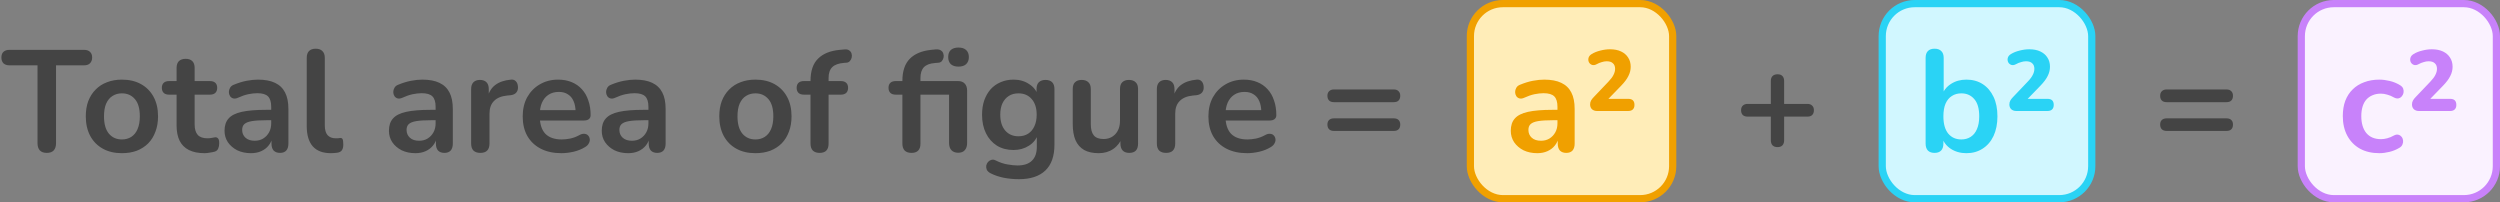<svg width="346" height="28" viewBox="0 0 346 28" fill="none" xmlns="http://www.w3.org/2000/svg">
<rect x="0" y="0" width="346" height="28" fill="#808080" stroke="none"/>
<path d="M6.474 21.16C6.061 21.16 5.741 21.047 5.514 20.82C5.301 20.58 5.194 20.253 5.194 19.84V9.04H1.294C0.947 9.04 0.674 8.947 0.474 8.76C0.287 8.56 0.194 8.293 0.194 7.96C0.194 7.613 0.287 7.353 0.474 7.18C0.674 6.993 0.947 6.9 1.294 6.9H11.654C12.001 6.9 12.267 6.993 12.454 7.18C12.654 7.353 12.754 7.613 12.754 7.96C12.754 8.293 12.654 8.56 12.454 8.76C12.267 8.947 12.001 9.04 11.654 9.04H7.754V19.84C7.754 20.253 7.647 20.58 7.434 20.82C7.221 21.047 6.901 21.16 6.474 21.16ZM16.873 21.2C15.86 21.2 14.98 20.993 14.233 20.58C13.487 20.167 12.907 19.58 12.493 18.82C12.08 18.047 11.873 17.14 11.873 16.1C11.873 15.313 11.987 14.613 12.213 14C12.453 13.373 12.793 12.84 13.233 12.4C13.673 11.947 14.2 11.607 14.813 11.38C15.427 11.14 16.113 11.02 16.873 11.02C17.887 11.02 18.767 11.227 19.513 11.64C20.26 12.053 20.84 12.64 21.253 13.4C21.667 14.16 21.873 15.06 21.873 16.1C21.873 16.887 21.753 17.593 21.513 18.22C21.287 18.847 20.953 19.387 20.513 19.84C20.073 20.28 19.547 20.62 18.933 20.86C18.32 21.087 17.633 21.2 16.873 21.2ZM16.873 19.3C17.367 19.3 17.8 19.18 18.173 18.94C18.547 18.7 18.833 18.347 19.033 17.88C19.247 17.4 19.353 16.807 19.353 16.1C19.353 15.033 19.127 14.24 18.673 13.72C18.22 13.187 17.62 12.92 16.873 12.92C16.38 12.92 15.947 13.04 15.573 13.28C15.2 13.507 14.907 13.86 14.693 14.34C14.493 14.807 14.393 15.393 14.393 16.1C14.393 17.153 14.62 17.953 15.073 18.5C15.527 19.033 16.127 19.3 16.873 19.3ZM28.319 21.2C27.452 21.2 26.726 21.053 26.139 20.76C25.566 20.467 25.139 20.04 24.859 19.48C24.579 18.907 24.439 18.2 24.439 17.36V13.1H23.399C23.079 13.1 22.832 13.02 22.659 12.86C22.486 12.687 22.399 12.453 22.399 12.16C22.399 11.853 22.486 11.62 22.659 11.46C22.832 11.3 23.079 11.22 23.399 11.22H24.439V9.4C24.439 8.987 24.546 8.673 24.759 8.46C24.986 8.247 25.299 8.14 25.699 8.14C26.099 8.14 26.406 8.247 26.619 8.46C26.832 8.673 26.939 8.987 26.939 9.4V11.22H29.059C29.379 11.22 29.626 11.3 29.799 11.46C29.972 11.62 30.059 11.853 30.059 12.16C30.059 12.453 29.972 12.687 29.799 12.86C29.626 13.02 29.379 13.1 29.059 13.1H26.939V17.22C26.939 17.86 27.079 18.34 27.359 18.66C27.639 18.98 28.092 19.14 28.719 19.14C28.946 19.14 29.146 19.12 29.319 19.08C29.492 19.04 29.646 19.013 29.779 19C29.939 18.987 30.072 19.04 30.179 19.16C30.286 19.267 30.339 19.493 30.339 19.84C30.339 20.107 30.292 20.347 30.199 20.56C30.119 20.76 29.966 20.9 29.739 20.98C29.566 21.033 29.339 21.08 29.059 21.12C28.779 21.173 28.532 21.2 28.319 21.2ZM34.735 21.2C34.028 21.2 33.395 21.067 32.835 20.8C32.288 20.52 31.855 20.147 31.535 19.68C31.228 19.213 31.075 18.687 31.075 18.1C31.075 17.38 31.262 16.813 31.635 16.4C32.008 15.973 32.615 15.667 33.455 15.48C34.295 15.293 35.422 15.2 36.835 15.2H37.835V16.64H36.855C36.028 16.64 35.368 16.68 34.875 16.76C34.382 16.84 34.028 16.98 33.815 17.18C33.615 17.367 33.515 17.633 33.515 17.98C33.515 18.42 33.668 18.78 33.975 19.06C34.282 19.34 34.708 19.48 35.255 19.48C35.695 19.48 36.081 19.38 36.415 19.18C36.761 18.967 37.035 18.68 37.235 18.32C37.435 17.96 37.535 17.547 37.535 17.08V14.78C37.535 14.113 37.388 13.633 37.095 13.34C36.801 13.047 36.308 12.9 35.615 12.9C35.228 12.9 34.808 12.947 34.355 13.04C33.915 13.133 33.448 13.293 32.955 13.52C32.702 13.64 32.475 13.673 32.275 13.62C32.088 13.567 31.942 13.46 31.835 13.3C31.728 13.127 31.675 12.94 31.675 12.74C31.675 12.54 31.728 12.347 31.835 12.16C31.942 11.96 32.121 11.813 32.375 11.72C32.988 11.467 33.575 11.287 34.135 11.18C34.708 11.073 35.228 11.02 35.695 11.02C36.655 11.02 37.441 11.167 38.055 11.46C38.681 11.753 39.148 12.2 39.455 12.8C39.761 13.387 39.915 14.147 39.915 15.08V19.88C39.915 20.293 39.815 20.613 39.615 20.84C39.415 21.053 39.128 21.16 38.755 21.16C38.382 21.16 38.088 21.053 37.875 20.84C37.675 20.613 37.575 20.293 37.575 19.88V18.92H37.735C37.642 19.387 37.455 19.793 37.175 20.14C36.908 20.473 36.568 20.733 36.155 20.92C35.742 21.107 35.268 21.2 34.735 21.2ZM45.792 21.2C44.686 21.2 43.852 20.887 43.292 20.26C42.732 19.62 42.452 18.687 42.452 17.46V8C42.452 7.587 42.559 7.273 42.772 7.06C42.986 6.847 43.292 6.74 43.692 6.74C44.092 6.74 44.399 6.847 44.612 7.06C44.839 7.273 44.952 7.587 44.952 8V17.34C44.952 17.953 45.079 18.407 45.332 18.7C45.599 18.993 45.972 19.14 46.452 19.14C46.559 19.14 46.659 19.14 46.752 19.14C46.846 19.127 46.939 19.113 47.032 19.1C47.219 19.073 47.346 19.127 47.412 19.26C47.479 19.38 47.512 19.633 47.512 20.02C47.512 20.353 47.446 20.613 47.312 20.8C47.179 20.987 46.959 21.1 46.652 21.14C46.519 21.153 46.379 21.167 46.232 21.18C46.086 21.193 45.939 21.2 45.792 21.2ZM57.489 21.2C56.782 21.2 56.149 21.067 55.589 20.8C55.042 20.52 54.609 20.147 54.289 19.68C53.982 19.213 53.829 18.687 53.829 18.1C53.829 17.38 54.015 16.813 54.389 16.4C54.762 15.973 55.369 15.667 56.209 15.48C57.049 15.293 58.175 15.2 59.589 15.2H60.589V16.64H59.609C58.782 16.64 58.122 16.68 57.629 16.76C57.135 16.84 56.782 16.98 56.569 17.18C56.369 17.367 56.269 17.633 56.269 17.98C56.269 18.42 56.422 18.78 56.729 19.06C57.035 19.34 57.462 19.48 58.009 19.48C58.449 19.48 58.835 19.38 59.169 19.18C59.515 18.967 59.789 18.68 59.989 18.32C60.189 17.96 60.289 17.547 60.289 17.08V14.78C60.289 14.113 60.142 13.633 59.849 13.34C59.555 13.047 59.062 12.9 58.369 12.9C57.982 12.9 57.562 12.947 57.109 13.04C56.669 13.133 56.202 13.293 55.709 13.52C55.455 13.64 55.229 13.673 55.029 13.62C54.842 13.567 54.695 13.46 54.589 13.3C54.482 13.127 54.429 12.94 54.429 12.74C54.429 12.54 54.482 12.347 54.589 12.16C54.695 11.96 54.875 11.813 55.129 11.72C55.742 11.467 56.329 11.287 56.889 11.18C57.462 11.073 57.982 11.02 58.449 11.02C59.409 11.02 60.195 11.167 60.809 11.46C61.435 11.753 61.902 12.2 62.209 12.8C62.515 13.387 62.669 14.147 62.669 15.08V19.88C62.669 20.293 62.569 20.613 62.369 20.84C62.169 21.053 61.882 21.16 61.509 21.16C61.135 21.16 60.842 21.053 60.629 20.84C60.429 20.613 60.329 20.293 60.329 19.88V18.92H60.489C60.395 19.387 60.209 19.793 59.929 20.14C59.662 20.473 59.322 20.733 58.909 20.92C58.495 21.107 58.022 21.2 57.489 21.2ZM66.486 21.16C66.073 21.16 65.753 21.053 65.526 20.84C65.313 20.613 65.206 20.293 65.206 19.88V12.32C65.206 11.907 65.313 11.593 65.526 11.38C65.74 11.167 66.04 11.06 66.426 11.06C66.813 11.06 67.113 11.167 67.326 11.38C67.54 11.593 67.646 11.907 67.646 12.32V13.58H67.446C67.633 12.78 68 12.173 68.546 11.76C69.093 11.347 69.82 11.1 70.726 11.02C71.006 10.993 71.226 11.067 71.386 11.24C71.56 11.4 71.66 11.653 71.686 12C71.713 12.333 71.633 12.607 71.446 12.82C71.273 13.02 71.006 13.14 70.646 13.18L70.206 13.22C69.393 13.3 68.78 13.553 68.366 13.98C67.953 14.393 67.746 14.98 67.746 15.74V19.88C67.746 20.293 67.64 20.613 67.426 20.84C67.213 21.053 66.9 21.16 66.486 21.16ZM77.702 21.2C76.595 21.2 75.642 20.993 74.842 20.58C74.042 20.167 73.422 19.58 72.982 18.82C72.555 18.06 72.342 17.16 72.342 16.12C72.342 15.107 72.549 14.22 72.962 13.46C73.389 12.7 73.969 12.107 74.702 11.68C75.449 11.24 76.295 11.02 77.242 11.02C77.935 11.02 78.555 11.133 79.102 11.36C79.662 11.587 80.135 11.913 80.522 12.34C80.922 12.767 81.222 13.287 81.422 13.9C81.635 14.5 81.742 15.18 81.742 15.94C81.742 16.18 81.655 16.367 81.482 16.5C81.322 16.62 81.089 16.68 80.782 16.68H74.362V15.24H79.982L79.662 15.54C79.662 14.927 79.569 14.413 79.382 14C79.209 13.587 78.949 13.273 78.602 13.06C78.269 12.833 77.849 12.72 77.342 12.72C76.782 12.72 76.302 12.853 75.902 13.12C75.515 13.373 75.215 13.74 75.002 14.22C74.802 14.687 74.702 15.247 74.702 15.9V16.04C74.702 17.133 74.955 17.953 75.462 18.5C75.982 19.033 76.742 19.3 77.742 19.3C78.089 19.3 78.475 19.26 78.902 19.18C79.342 19.087 79.755 18.933 80.142 18.72C80.422 18.56 80.669 18.493 80.882 18.52C81.095 18.533 81.262 18.607 81.382 18.74C81.515 18.873 81.595 19.04 81.622 19.24C81.649 19.427 81.609 19.62 81.502 19.82C81.409 20.02 81.242 20.193 81.002 20.34C80.535 20.633 79.995 20.853 79.382 21C78.782 21.133 78.222 21.2 77.702 21.2ZM86.942 21.2C86.235 21.2 85.602 21.067 85.042 20.8C84.495 20.52 84.062 20.147 83.742 19.68C83.435 19.213 83.282 18.687 83.282 18.1C83.282 17.38 83.469 16.813 83.842 16.4C84.215 15.973 84.822 15.667 85.662 15.48C86.502 15.293 87.629 15.2 89.042 15.2H90.042V16.64H89.062C88.235 16.64 87.575 16.68 87.082 16.76C86.588 16.84 86.235 16.98 86.022 17.18C85.822 17.367 85.722 17.633 85.722 17.98C85.722 18.42 85.875 18.78 86.182 19.06C86.489 19.34 86.915 19.48 87.462 19.48C87.902 19.48 88.288 19.38 88.622 19.18C88.969 18.967 89.242 18.68 89.442 18.32C89.642 17.96 89.742 17.547 89.742 17.08V14.78C89.742 14.113 89.595 13.633 89.302 13.34C89.008 13.047 88.515 12.9 87.822 12.9C87.435 12.9 87.015 12.947 86.562 13.04C86.122 13.133 85.655 13.293 85.162 13.52C84.909 13.64 84.682 13.673 84.482 13.62C84.295 13.567 84.148 13.46 84.042 13.3C83.935 13.127 83.882 12.94 83.882 12.74C83.882 12.54 83.935 12.347 84.042 12.16C84.148 11.96 84.329 11.813 84.582 11.72C85.195 11.467 85.782 11.287 86.342 11.18C86.915 11.073 87.435 11.02 87.902 11.02C88.862 11.02 89.648 11.167 90.262 11.46C90.888 11.753 91.355 12.2 91.662 12.8C91.969 13.387 92.122 14.147 92.122 15.08V19.88C92.122 20.293 92.022 20.613 91.822 20.84C91.622 21.053 91.335 21.16 90.962 21.16C90.588 21.16 90.295 21.053 90.082 20.84C89.882 20.613 89.782 20.293 89.782 19.88V18.92H89.942C89.849 19.387 89.662 19.793 89.382 20.14C89.115 20.473 88.775 20.733 88.362 20.92C87.948 21.107 87.475 21.2 86.942 21.2ZM104.549 21.2C103.536 21.2 102.656 20.993 101.909 20.58C101.162 20.167 100.582 19.58 100.169 18.82C99.756 18.047 99.549 17.14 99.549 16.1C99.549 15.313 99.662 14.613 99.889 14C100.129 13.373 100.469 12.84 100.909 12.4C101.349 11.947 101.876 11.607 102.489 11.38C103.102 11.14 103.789 11.02 104.549 11.02C105.562 11.02 106.442 11.227 107.189 11.64C107.936 12.053 108.516 12.64 108.929 13.4C109.342 14.16 109.549 15.06 109.549 16.1C109.549 16.887 109.429 17.593 109.189 18.22C108.962 18.847 108.629 19.387 108.189 19.84C107.749 20.28 107.222 20.62 106.609 20.86C105.996 21.087 105.309 21.2 104.549 21.2ZM104.549 19.3C105.042 19.3 105.476 19.18 105.849 18.94C106.222 18.7 106.509 18.347 106.709 17.88C106.922 17.4 107.029 16.807 107.029 16.1C107.029 15.033 106.802 14.24 106.349 13.72C105.896 13.187 105.296 12.92 104.549 12.92C104.056 12.92 103.622 13.04 103.249 13.28C102.876 13.507 102.582 13.86 102.369 14.34C102.169 14.807 102.069 15.393 102.069 16.1C102.069 17.153 102.296 17.953 102.749 18.5C103.202 19.033 103.802 19.3 104.549 19.3ZM113.435 21.16C113.035 21.16 112.722 21.053 112.495 20.84C112.282 20.613 112.175 20.293 112.175 19.88V13.1H111.255C110.935 13.1 110.688 13.02 110.515 12.86C110.342 12.687 110.255 12.453 110.255 12.16C110.255 11.853 110.342 11.62 110.515 11.46C110.688 11.3 110.935 11.22 111.255 11.22H112.895L112.175 11.88V11.2C112.175 9.827 112.522 8.8 113.215 8.12C113.908 7.427 114.908 7.02 116.215 6.9L116.895 6.84C117.162 6.813 117.375 6.86 117.535 6.98C117.695 7.087 117.802 7.233 117.855 7.42C117.908 7.593 117.915 7.773 117.875 7.96C117.835 8.147 117.748 8.313 117.615 8.46C117.495 8.593 117.335 8.667 117.135 8.68L116.855 8.7C116.095 8.753 115.542 8.947 115.195 9.28C114.848 9.613 114.675 10.12 114.675 10.8V11.54L114.355 11.22H116.375C116.695 11.22 116.942 11.3 117.115 11.46C117.288 11.62 117.375 11.853 117.375 12.16C117.375 12.453 117.288 12.687 117.115 12.86C116.942 13.02 116.695 13.1 116.375 13.1H114.675V19.88C114.675 20.733 114.262 21.16 113.435 21.16ZM126.15 21.16C125.75 21.16 125.436 21.053 125.21 20.84C124.996 20.613 124.89 20.293 124.89 19.88V13.1H123.97C123.65 13.1 123.403 13.02 123.23 12.86C123.056 12.687 122.97 12.453 122.97 12.16C122.97 11.853 123.056 11.62 123.23 11.46C123.403 11.3 123.65 11.22 123.97 11.22H125.61L124.89 11.88V11.2C124.89 9.853 125.23 8.833 125.91 8.14C126.59 7.447 127.576 7.033 128.87 6.9L129.47 6.84C129.776 6.813 130.016 6.853 130.19 6.96C130.376 7.067 130.496 7.213 130.55 7.4C130.616 7.573 130.63 7.76 130.59 7.96C130.55 8.147 130.47 8.313 130.35 8.46C130.23 8.593 130.076 8.667 129.89 8.68L129.41 8.72C128.703 8.773 128.19 8.967 127.87 9.3C127.55 9.633 127.39 10.133 127.39 10.8V11.54L127.07 11.22H132.61C133.01 11.22 133.316 11.34 133.53 11.58C133.743 11.807 133.85 12.133 133.85 12.56V19.78C133.85 20.207 133.743 20.54 133.53 20.78C133.33 21.02 133.023 21.14 132.61 21.14C132.21 21.14 131.896 21.02 131.67 20.78C131.456 20.54 131.35 20.207 131.35 19.78V13.1H127.39V19.88C127.39 20.733 126.976 21.16 126.15 21.16ZM132.65 9.22C132.196 9.22 131.843 9.107 131.59 8.88C131.35 8.64 131.23 8.313 131.23 7.9C131.23 7.473 131.35 7.147 131.59 6.92C131.843 6.693 132.196 6.58 132.65 6.58C133.116 6.58 133.47 6.693 133.71 6.92C133.963 7.147 134.09 7.473 134.09 7.9C134.09 8.313 133.963 8.64 133.71 8.88C133.47 9.107 133.116 9.22 132.65 9.22ZM141.016 24.8C140.296 24.8 139.596 24.733 138.916 24.6C138.25 24.467 137.643 24.26 137.096 23.98C136.843 23.847 136.67 23.687 136.576 23.5C136.496 23.313 136.47 23.12 136.496 22.92C136.536 22.733 136.616 22.567 136.736 22.42C136.87 22.273 137.03 22.173 137.216 22.12C137.403 22.067 137.596 22.093 137.796 22.2C138.383 22.493 138.936 22.68 139.456 22.76C139.99 22.853 140.443 22.9 140.816 22.9C141.71 22.9 142.376 22.68 142.816 22.24C143.27 21.813 143.496 21.173 143.496 20.32V18.52H143.676C143.476 19.2 143.056 19.747 142.416 20.16C141.79 20.56 141.076 20.76 140.276 20.76C139.396 20.76 138.63 20.56 137.976 20.16C137.323 19.747 136.816 19.173 136.456 18.44C136.096 17.707 135.916 16.853 135.916 15.88C135.916 15.147 136.016 14.487 136.216 13.9C136.43 13.3 136.723 12.787 137.096 12.36C137.483 11.933 137.943 11.607 138.476 11.38C139.023 11.14 139.623 11.02 140.276 11.02C141.103 11.02 141.823 11.227 142.436 11.64C143.063 12.04 143.47 12.573 143.656 13.24L143.456 13.74V12.32C143.456 11.907 143.563 11.593 143.776 11.38C144.003 11.167 144.31 11.06 144.696 11.06C145.096 11.06 145.403 11.167 145.616 11.38C145.83 11.593 145.936 11.907 145.936 12.32V20.02C145.936 21.607 145.516 22.8 144.676 23.6C143.836 24.4 142.616 24.8 141.016 24.8ZM140.956 18.86C141.476 18.86 141.923 18.74 142.296 18.5C142.67 18.26 142.956 17.92 143.156 17.48C143.37 17.027 143.476 16.493 143.476 15.88C143.476 14.96 143.25 14.24 142.796 13.72C142.343 13.187 141.73 12.92 140.956 12.92C140.436 12.92 139.99 13.04 139.616 13.28C139.243 13.52 138.95 13.86 138.736 14.3C138.536 14.74 138.436 15.267 138.436 15.88C138.436 16.8 138.663 17.527 139.116 18.06C139.57 18.593 140.183 18.86 140.956 18.86ZM152.067 21.2C151.253 21.2 150.58 21.053 150.047 20.76C149.513 20.453 149.113 20 148.847 19.4C148.593 18.8 148.467 18.053 148.467 17.16V12.32C148.467 11.893 148.573 11.58 148.787 11.38C149 11.167 149.307 11.06 149.707 11.06C150.107 11.06 150.413 11.167 150.627 11.38C150.853 11.58 150.967 11.893 150.967 12.32V17.2C150.967 17.893 151.107 18.407 151.387 18.74C151.667 19.073 152.113 19.24 152.727 19.24C153.393 19.24 153.94 19.013 154.367 18.56C154.793 18.093 155.007 17.48 155.007 16.72V12.32C155.007 11.893 155.113 11.58 155.327 11.38C155.54 11.167 155.847 11.06 156.247 11.06C156.647 11.06 156.953 11.167 157.167 11.38C157.393 11.58 157.507 11.893 157.507 12.32V19.88C157.507 20.733 157.1 21.16 156.287 21.16C155.9 21.16 155.6 21.053 155.387 20.84C155.173 20.613 155.067 20.293 155.067 19.88V18.36L155.347 18.96C155.067 19.68 154.64 20.233 154.067 20.62C153.507 21.007 152.84 21.2 152.067 21.2ZM161.389 21.16C160.975 21.16 160.655 21.053 160.429 20.84C160.215 20.613 160.109 20.293 160.109 19.88V12.32C160.109 11.907 160.215 11.593 160.429 11.38C160.642 11.167 160.942 11.06 161.329 11.06C161.715 11.06 162.015 11.167 162.229 11.38C162.442 11.593 162.549 11.907 162.549 12.32V13.58H162.349C162.535 12.78 162.902 12.173 163.449 11.76C163.995 11.347 164.722 11.1 165.629 11.02C165.909 10.993 166.129 11.067 166.289 11.24C166.462 11.4 166.562 11.653 166.589 12C166.615 12.333 166.535 12.607 166.349 12.82C166.175 13.02 165.909 13.14 165.549 13.18L165.109 13.22C164.295 13.3 163.682 13.553 163.269 13.98C162.855 14.393 162.649 14.98 162.649 15.74V19.88C162.649 20.293 162.542 20.613 162.329 20.84C162.115 21.053 161.802 21.16 161.389 21.16ZM172.604 21.2C171.498 21.2 170.544 20.993 169.744 20.58C168.944 20.167 168.324 19.58 167.884 18.82C167.458 18.06 167.244 17.16 167.244 16.12C167.244 15.107 167.451 14.22 167.864 13.46C168.291 12.7 168.871 12.107 169.604 11.68C170.351 11.24 171.198 11.02 172.144 11.02C172.838 11.02 173.458 11.133 174.004 11.36C174.564 11.587 175.038 11.913 175.424 12.34C175.824 12.767 176.124 13.287 176.324 13.9C176.538 14.5 176.644 15.18 176.644 15.94C176.644 16.18 176.558 16.367 176.384 16.5C176.224 16.62 175.991 16.68 175.684 16.68H169.264V15.24H174.884L174.564 15.54C174.564 14.927 174.471 14.413 174.284 14C174.111 13.587 173.851 13.273 173.504 13.06C173.171 12.833 172.751 12.72 172.244 12.72C171.684 12.72 171.204 12.853 170.804 13.12C170.418 13.373 170.118 13.74 169.904 14.22C169.704 14.687 169.604 15.247 169.604 15.9V16.04C169.604 17.133 169.858 17.953 170.364 18.5C170.884 19.033 171.644 19.3 172.644 19.3C172.991 19.3 173.378 19.26 173.804 19.18C174.244 19.087 174.658 18.933 175.044 18.72C175.324 18.56 175.571 18.493 175.784 18.52C175.998 18.533 176.164 18.607 176.284 18.74C176.418 18.873 176.498 19.04 176.524 19.24C176.551 19.427 176.511 19.62 176.404 19.82C176.311 20.02 176.144 20.193 175.904 20.34C175.438 20.633 174.898 20.853 174.284 21C173.684 21.133 173.124 21.2 172.604 21.2ZM184.614 14.14C184.334 14.14 184.114 14.067 183.954 13.92C183.794 13.76 183.714 13.54 183.714 13.26C183.714 12.98 183.794 12.767 183.954 12.62C184.114 12.46 184.334 12.38 184.614 12.38H192.894C193.187 12.38 193.407 12.46 193.554 12.62C193.714 12.767 193.794 12.98 193.794 13.26C193.794 13.54 193.714 13.76 193.554 13.92C193.407 14.067 193.187 14.14 192.894 14.14H184.614ZM184.614 18.12C184.334 18.12 184.114 18.047 183.954 17.9C183.794 17.74 183.714 17.52 183.714 17.24C183.714 16.96 183.794 16.747 183.954 16.6C184.114 16.453 184.334 16.38 184.614 16.38H192.894C193.187 16.38 193.407 16.453 193.554 16.6C193.714 16.747 193.794 16.96 193.794 17.24C193.794 17.533 193.714 17.753 193.554 17.9C193.407 18.047 193.187 18.12 192.894 18.12H184.614Z" fill="#444444"/>
<rect x="203.5" y="0.5" width="28" height="27" rx="4.5" fill="#FFEDB8"/>
<path d="M212.752 21.2C212.046 21.2 211.412 21.067 210.852 20.8C210.306 20.52 209.872 20.147 209.552 19.68C209.246 19.213 209.092 18.687 209.092 18.1C209.092 17.38 209.279 16.813 209.652 16.4C210.026 15.973 210.632 15.667 211.472 15.48C212.312 15.293 213.439 15.2 214.852 15.2H215.852V16.64H214.872C214.046 16.64 213.386 16.68 212.892 16.76C212.399 16.84 212.046 16.98 211.832 17.18C211.632 17.367 211.532 17.633 211.532 17.98C211.532 18.42 211.686 18.78 211.992 19.06C212.299 19.34 212.726 19.48 213.272 19.48C213.712 19.48 214.099 19.38 214.432 19.18C214.779 18.967 215.052 18.68 215.252 18.32C215.452 17.96 215.552 17.547 215.552 17.08V14.78C215.552 14.113 215.406 13.633 215.112 13.34C214.819 13.047 214.326 12.9 213.632 12.9C213.246 12.9 212.826 12.947 212.372 13.04C211.932 13.133 211.466 13.293 210.972 13.52C210.719 13.64 210.492 13.673 210.292 13.62C210.106 13.567 209.959 13.46 209.852 13.3C209.746 13.127 209.692 12.94 209.692 12.74C209.692 12.54 209.746 12.347 209.852 12.16C209.959 11.96 210.139 11.813 210.392 11.72C211.006 11.467 211.592 11.287 212.152 11.18C212.726 11.073 213.246 11.02 213.712 11.02C214.672 11.02 215.459 11.167 216.072 11.46C216.699 11.753 217.166 12.2 217.472 12.8C217.779 13.387 217.932 14.147 217.932 15.08V19.88C217.932 20.293 217.832 20.613 217.632 20.84C217.432 21.053 217.146 21.16 216.772 21.16C216.399 21.16 216.106 21.053 215.892 20.84C215.692 20.613 215.592 20.293 215.592 19.88V18.92H215.752C215.659 19.387 215.472 19.793 215.192 20.14C214.926 20.473 214.586 20.733 214.172 20.92C213.759 21.107 213.286 21.2 212.752 21.2ZM221.01 15.36C220.743 15.36 220.517 15.28 220.33 15.12C220.157 14.947 220.07 14.727 220.07 14.46C220.07 14.247 220.117 14.06 220.21 13.9C220.303 13.74 220.43 13.58 220.59 13.42L222.61 11.3C222.943 10.953 223.177 10.64 223.31 10.36C223.457 10.08 223.53 9.8 223.53 9.52C223.53 9.187 223.43 8.933 223.23 8.76C223.043 8.573 222.757 8.48 222.37 8.48C222.143 8.48 221.91 8.52 221.67 8.6C221.43 8.667 221.203 8.76 220.99 8.88C220.75 9.013 220.53 9.047 220.33 8.98C220.143 8.913 220.003 8.793 219.91 8.62C219.817 8.433 219.797 8.233 219.85 8.02C219.903 7.807 220.05 7.627 220.29 7.48C220.637 7.267 221.037 7.107 221.49 7C221.943 6.88 222.39 6.82 222.83 6.82C223.417 6.82 223.923 6.92 224.35 7.12C224.777 7.32 225.103 7.6 225.33 7.96C225.57 8.32 225.69 8.747 225.69 9.24C225.69 9.68 225.583 10.107 225.37 10.52C225.17 10.933 224.83 11.387 224.35 11.88L222.43 13.86V13.68H225.35C225.923 13.68 226.21 13.96 226.21 14.52C226.21 14.787 226.137 14.993 225.99 15.14C225.843 15.287 225.63 15.36 225.35 15.36H221.01Z" fill="#F0A000"/>
<rect x="203.5" y="0.5" width="28" height="27" rx="4.5" stroke="#F0A000"/>
<path d="M246.004 20.36C245.711 20.36 245.484 20.28 245.324 20.12C245.164 19.947 245.084 19.713 245.084 19.42V16.14H241.864C241.584 16.14 241.364 16.067 241.204 15.92C241.044 15.76 240.964 15.54 240.964 15.26C240.964 14.98 241.044 14.767 241.204 14.62C241.364 14.46 241.584 14.38 241.864 14.38H245.084V11.2C245.084 10.907 245.164 10.68 245.324 10.52C245.484 10.36 245.717 10.28 246.024 10.28C246.317 10.28 246.537 10.36 246.684 10.52C246.844 10.68 246.924 10.907 246.924 11.2V14.38H250.144C250.437 14.38 250.657 14.46 250.804 14.62C250.964 14.767 251.044 14.98 251.044 15.26C251.044 15.54 250.964 15.76 250.804 15.92C250.657 16.067 250.437 16.14 250.144 16.14H246.924V19.42C246.924 19.713 246.844 19.947 246.684 20.12C246.537 20.28 246.311 20.36 246.004 20.36Z" fill="#444444"/>
<rect x="260.5" y="0.5" width="29" height="27" rx="4.5" fill="#D1F7FF"/>
<path d="M272.145 21.2C271.318 21.2 270.592 20.993 269.965 20.58C269.352 20.167 268.945 19.613 268.745 18.92L268.965 18.42V19.88C268.965 20.293 268.858 20.613 268.645 20.84C268.432 21.053 268.132 21.16 267.745 21.16C267.345 21.16 267.038 21.053 266.825 20.84C266.612 20.613 266.505 20.293 266.505 19.88V8C266.505 7.587 266.612 7.273 266.825 7.06C267.038 6.847 267.345 6.74 267.745 6.74C268.145 6.74 268.452 6.847 268.665 7.06C268.892 7.273 269.005 7.587 269.005 8V13.2H268.765C268.978 12.547 269.392 12.02 270.005 11.62C270.618 11.22 271.332 11.02 272.145 11.02C273.012 11.02 273.765 11.227 274.405 11.64C275.045 12.053 275.545 12.64 275.905 13.4C276.265 14.147 276.445 15.047 276.445 16.1C276.445 17.14 276.265 18.047 275.905 18.82C275.545 19.58 275.038 20.167 274.385 20.58C273.745 20.993 272.998 21.2 272.145 21.2ZM271.445 19.3C271.938 19.3 272.372 19.18 272.745 18.94C273.118 18.7 273.405 18.347 273.605 17.88C273.818 17.4 273.925 16.807 273.925 16.1C273.925 15.033 273.698 14.24 273.245 13.72C272.792 13.187 272.192 12.92 271.445 12.92C270.952 12.92 270.518 13.04 270.145 13.28C269.772 13.507 269.478 13.86 269.265 14.34C269.065 14.807 268.965 15.393 268.965 16.1C268.965 17.153 269.192 17.953 269.645 18.5C270.098 19.033 270.698 19.3 271.445 19.3ZM279.037 15.36C278.771 15.36 278.544 15.28 278.357 15.12C278.184 14.947 278.097 14.727 278.097 14.46C278.097 14.247 278.144 14.06 278.237 13.9C278.331 13.74 278.457 13.58 278.617 13.42L280.637 11.3C280.971 10.953 281.204 10.64 281.337 10.36C281.484 10.08 281.557 9.8 281.557 9.52C281.557 9.187 281.457 8.933 281.257 8.76C281.071 8.573 280.784 8.48 280.397 8.48C280.171 8.48 279.937 8.52 279.697 8.6C279.457 8.667 279.231 8.76 279.017 8.88C278.777 9.013 278.557 9.047 278.357 8.98C278.171 8.913 278.031 8.793 277.937 8.62C277.844 8.433 277.824 8.233 277.877 8.02C277.931 7.807 278.077 7.627 278.317 7.48C278.664 7.267 279.064 7.107 279.517 7C279.971 6.88 280.417 6.82 280.857 6.82C281.444 6.82 281.951 6.92 282.377 7.12C282.804 7.32 283.131 7.6 283.357 7.96C283.597 8.32 283.717 8.747 283.717 9.24C283.717 9.68 283.611 10.107 283.397 10.52C283.197 10.933 282.857 11.387 282.377 11.88L280.457 13.86V13.68H283.377C283.951 13.68 284.237 13.96 284.237 14.52C284.237 14.787 284.164 14.993 284.017 15.14C283.871 15.287 283.657 15.36 283.377 15.36H279.037Z" fill="#2AD3F5"/>
<rect x="260.5" y="0.5" width="29" height="27" rx="4.5" stroke="#2AD3F5"/>
<path d="M299.864 14.14C299.584 14.14 299.364 14.067 299.204 13.92C299.044 13.76 298.964 13.54 298.964 13.26C298.964 12.98 299.044 12.767 299.204 12.62C299.364 12.46 299.584 12.38 299.864 12.38H308.144C308.437 12.38 308.657 12.46 308.804 12.62C308.964 12.767 309.044 12.98 309.044 13.26C309.044 13.54 308.964 13.76 308.804 13.92C308.657 14.067 308.437 14.14 308.144 14.14H299.864ZM299.864 18.12C299.584 18.12 299.364 18.047 299.204 17.9C299.044 17.74 298.964 17.52 298.964 17.24C298.964 16.96 299.044 16.747 299.204 16.6C299.364 16.453 299.584 16.38 299.864 16.38H308.144C308.437 16.38 308.657 16.453 308.804 16.6C308.964 16.747 309.044 16.96 309.044 17.24C309.044 17.533 308.964 17.753 308.804 17.9C308.657 18.047 308.437 18.12 308.144 18.12H299.864Z" fill="#444444"/>
<rect x="318.5" y="0.5" width="27" height="27" rx="4.5" fill="#FAF2FF"/>
<path d="M329.304 21.2C328.278 21.2 327.384 20.993 326.624 20.58C325.864 20.153 325.278 19.553 324.864 18.78C324.451 18.007 324.244 17.1 324.244 16.06C324.244 15.273 324.358 14.573 324.584 13.96C324.824 13.333 325.164 12.807 325.604 12.38C326.044 11.94 326.578 11.607 327.204 11.38C327.831 11.14 328.531 11.02 329.304 11.02C329.744 11.02 330.218 11.08 330.724 11.2C331.244 11.32 331.731 11.52 332.184 11.8C332.398 11.933 332.538 12.093 332.604 12.28C332.671 12.467 332.684 12.66 332.644 12.86C332.604 13.047 332.518 13.213 332.384 13.36C332.264 13.493 332.111 13.58 331.924 13.62C331.738 13.647 331.531 13.6 331.304 13.48C331.011 13.307 330.711 13.18 330.404 13.1C330.098 13.007 329.804 12.96 329.524 12.96C329.084 12.96 328.698 13.033 328.364 13.18C328.031 13.313 327.744 13.513 327.504 13.78C327.278 14.033 327.104 14.353 326.984 14.74C326.864 15.127 326.804 15.573 326.804 16.08C326.804 17.067 327.038 17.847 327.504 18.42C327.984 18.98 328.658 19.26 329.524 19.26C329.804 19.26 330.091 19.22 330.384 19.14C330.691 19.06 330.998 18.933 331.304 18.76C331.531 18.64 331.731 18.6 331.904 18.64C332.091 18.68 332.244 18.773 332.364 18.92C332.484 19.053 332.558 19.22 332.584 19.42C332.611 19.607 332.584 19.793 332.504 19.98C332.438 20.167 332.304 20.32 332.104 20.44C331.664 20.707 331.198 20.9 330.704 21.02C330.211 21.14 329.744 21.2 329.304 21.2ZM334.758 15.36C334.491 15.36 334.265 15.28 334.078 15.12C333.905 14.947 333.818 14.727 333.818 14.46C333.818 14.247 333.865 14.06 333.958 13.9C334.051 13.74 334.178 13.58 334.338 13.42L336.358 11.3C336.691 10.953 336.925 10.64 337.058 10.36C337.205 10.08 337.278 9.8 337.278 9.52C337.278 9.187 337.178 8.933 336.978 8.76C336.791 8.573 336.505 8.48 336.118 8.48C335.891 8.48 335.658 8.52 335.418 8.6C335.178 8.667 334.951 8.76 334.738 8.88C334.498 9.013 334.278 9.047 334.078 8.98C333.891 8.913 333.751 8.793 333.658 8.62C333.565 8.433 333.545 8.233 333.598 8.02C333.651 7.807 333.798 7.627 334.038 7.48C334.385 7.267 334.785 7.107 335.238 7C335.691 6.88 336.138 6.82 336.578 6.82C337.165 6.82 337.671 6.92 338.098 7.12C338.525 7.32 338.851 7.6 339.078 7.96C339.318 8.32 339.438 8.747 339.438 9.24C339.438 9.68 339.331 10.107 339.118 10.52C338.918 10.933 338.578 11.387 338.098 11.88L336.178 13.86V13.68H339.098C339.671 13.68 339.958 13.96 339.958 14.52C339.958 14.787 339.885 14.993 339.738 15.14C339.591 15.287 339.378 15.36 339.098 15.36H334.758Z" fill="#C882FA"/>
<rect x="318.5" y="0.5" width="27" height="27" rx="4.5" stroke="#C882FA"/>
</svg>
